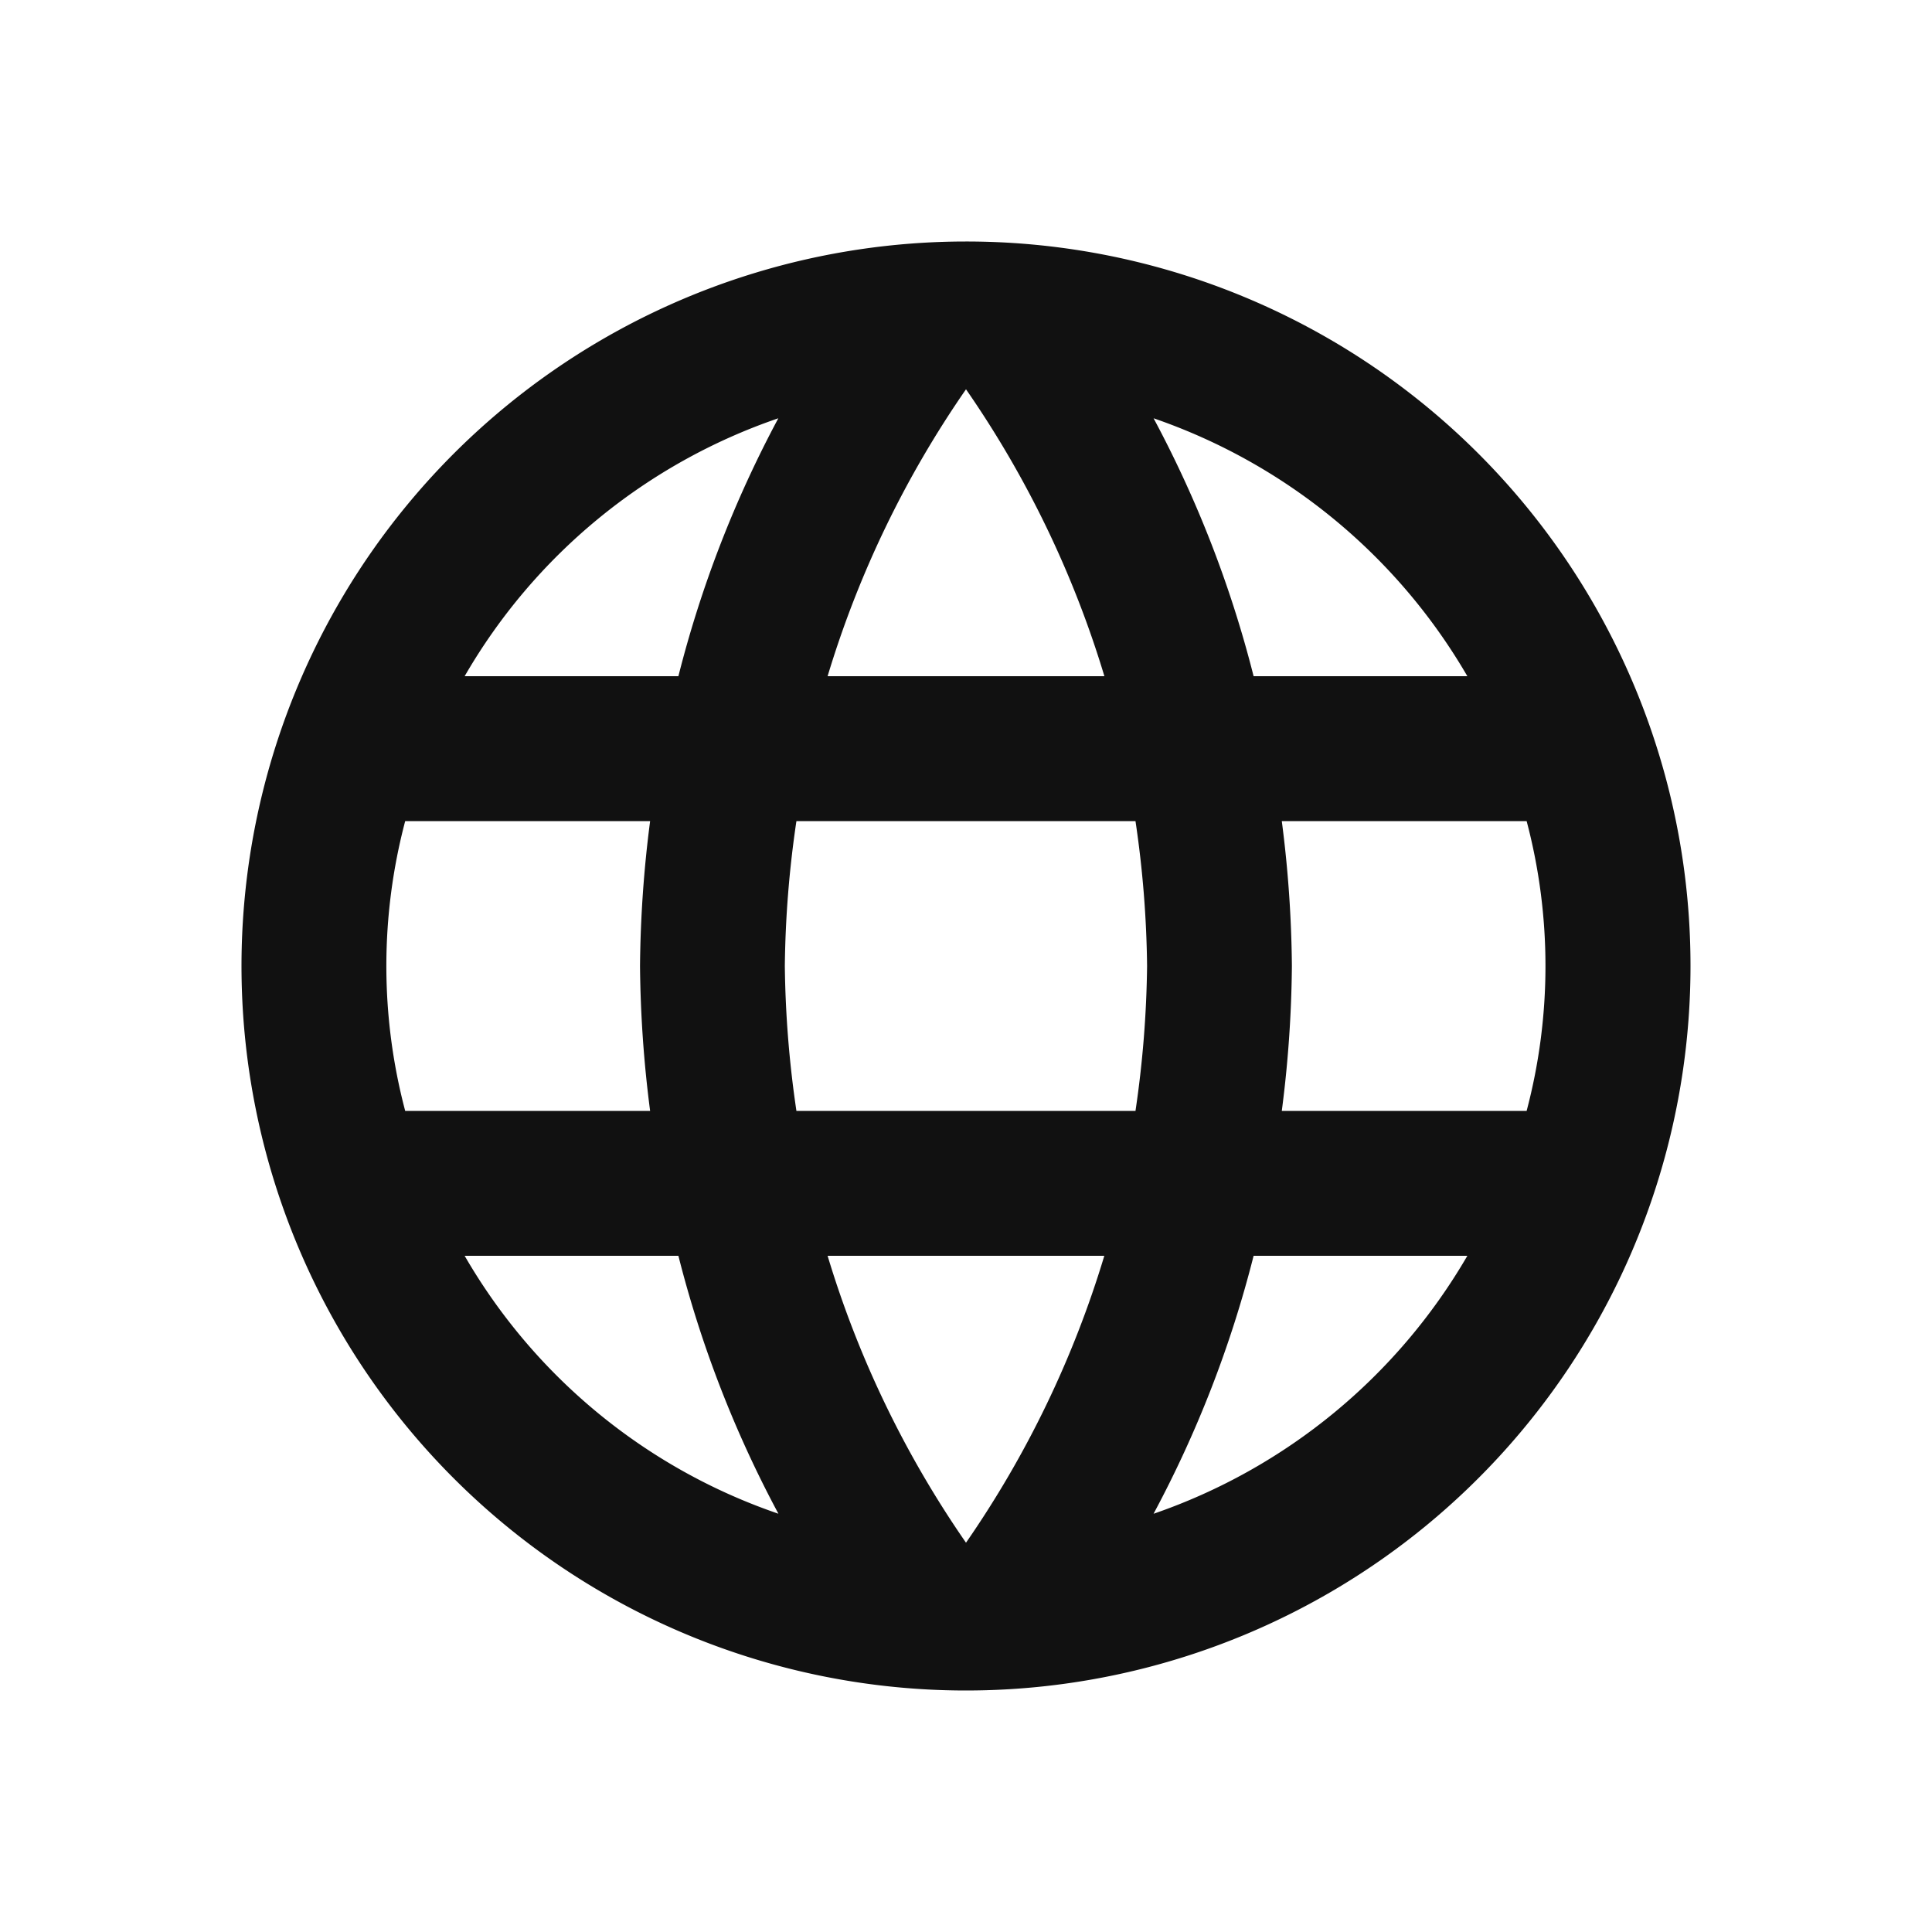 <svg id="baseline-language-24px" xmlns="http://www.w3.org/2000/svg" width="22" height="22" viewBox="0 0 22 22">
  <path id="패스_330" data-name="패스 330" d="M0,0H22V22H0Z" fill="none"/>
  <path id="패스_331" data-name="패스 331" d="M10.242,2A8.25,8.25,0,1,0,18.5,10.25,8.246,8.246,0,0,0,10.242,2Zm5.717,4.95H13.525a12.911,12.911,0,0,0-1.139-2.937A6.624,6.624,0,0,1,15.959,6.95ZM10.25,3.683A11.621,11.621,0,0,1,11.826,6.95H8.674A11.622,11.622,0,0,1,10.25,3.683ZM3.864,11.9a6.453,6.453,0,0,1,0-3.3H6.653a13.625,13.625,0,0,0-.115,1.65,13.625,13.625,0,0,0,.115,1.65Zm.677,1.65H6.975a12.91,12.91,0,0,0,1.139,2.937A6.589,6.589,0,0,1,4.541,13.55Zm2.434-6.6H4.541A6.589,6.589,0,0,1,8.113,4.013,12.911,12.911,0,0,0,6.975,6.95Zm3.275,9.867A11.621,11.621,0,0,1,8.674,13.55h3.151A11.621,11.621,0,0,1,10.25,16.817ZM12.18,11.9H8.319a12.138,12.138,0,0,1-.132-1.65A12.033,12.033,0,0,1,8.319,8.6H12.18a12.033,12.033,0,0,1,.132,1.65A12.138,12.138,0,0,1,12.18,11.9Zm.206,4.587a12.911,12.911,0,0,0,1.139-2.937h2.434A6.624,6.624,0,0,1,12.387,16.487Zm1.46-4.587a13.625,13.625,0,0,0,.115-1.65,13.625,13.625,0,0,0-.115-1.65h2.788a6.453,6.453,0,0,1,0,3.3Z" transform="translate(0.75 0.75)" fill="#111"/>
</svg>
